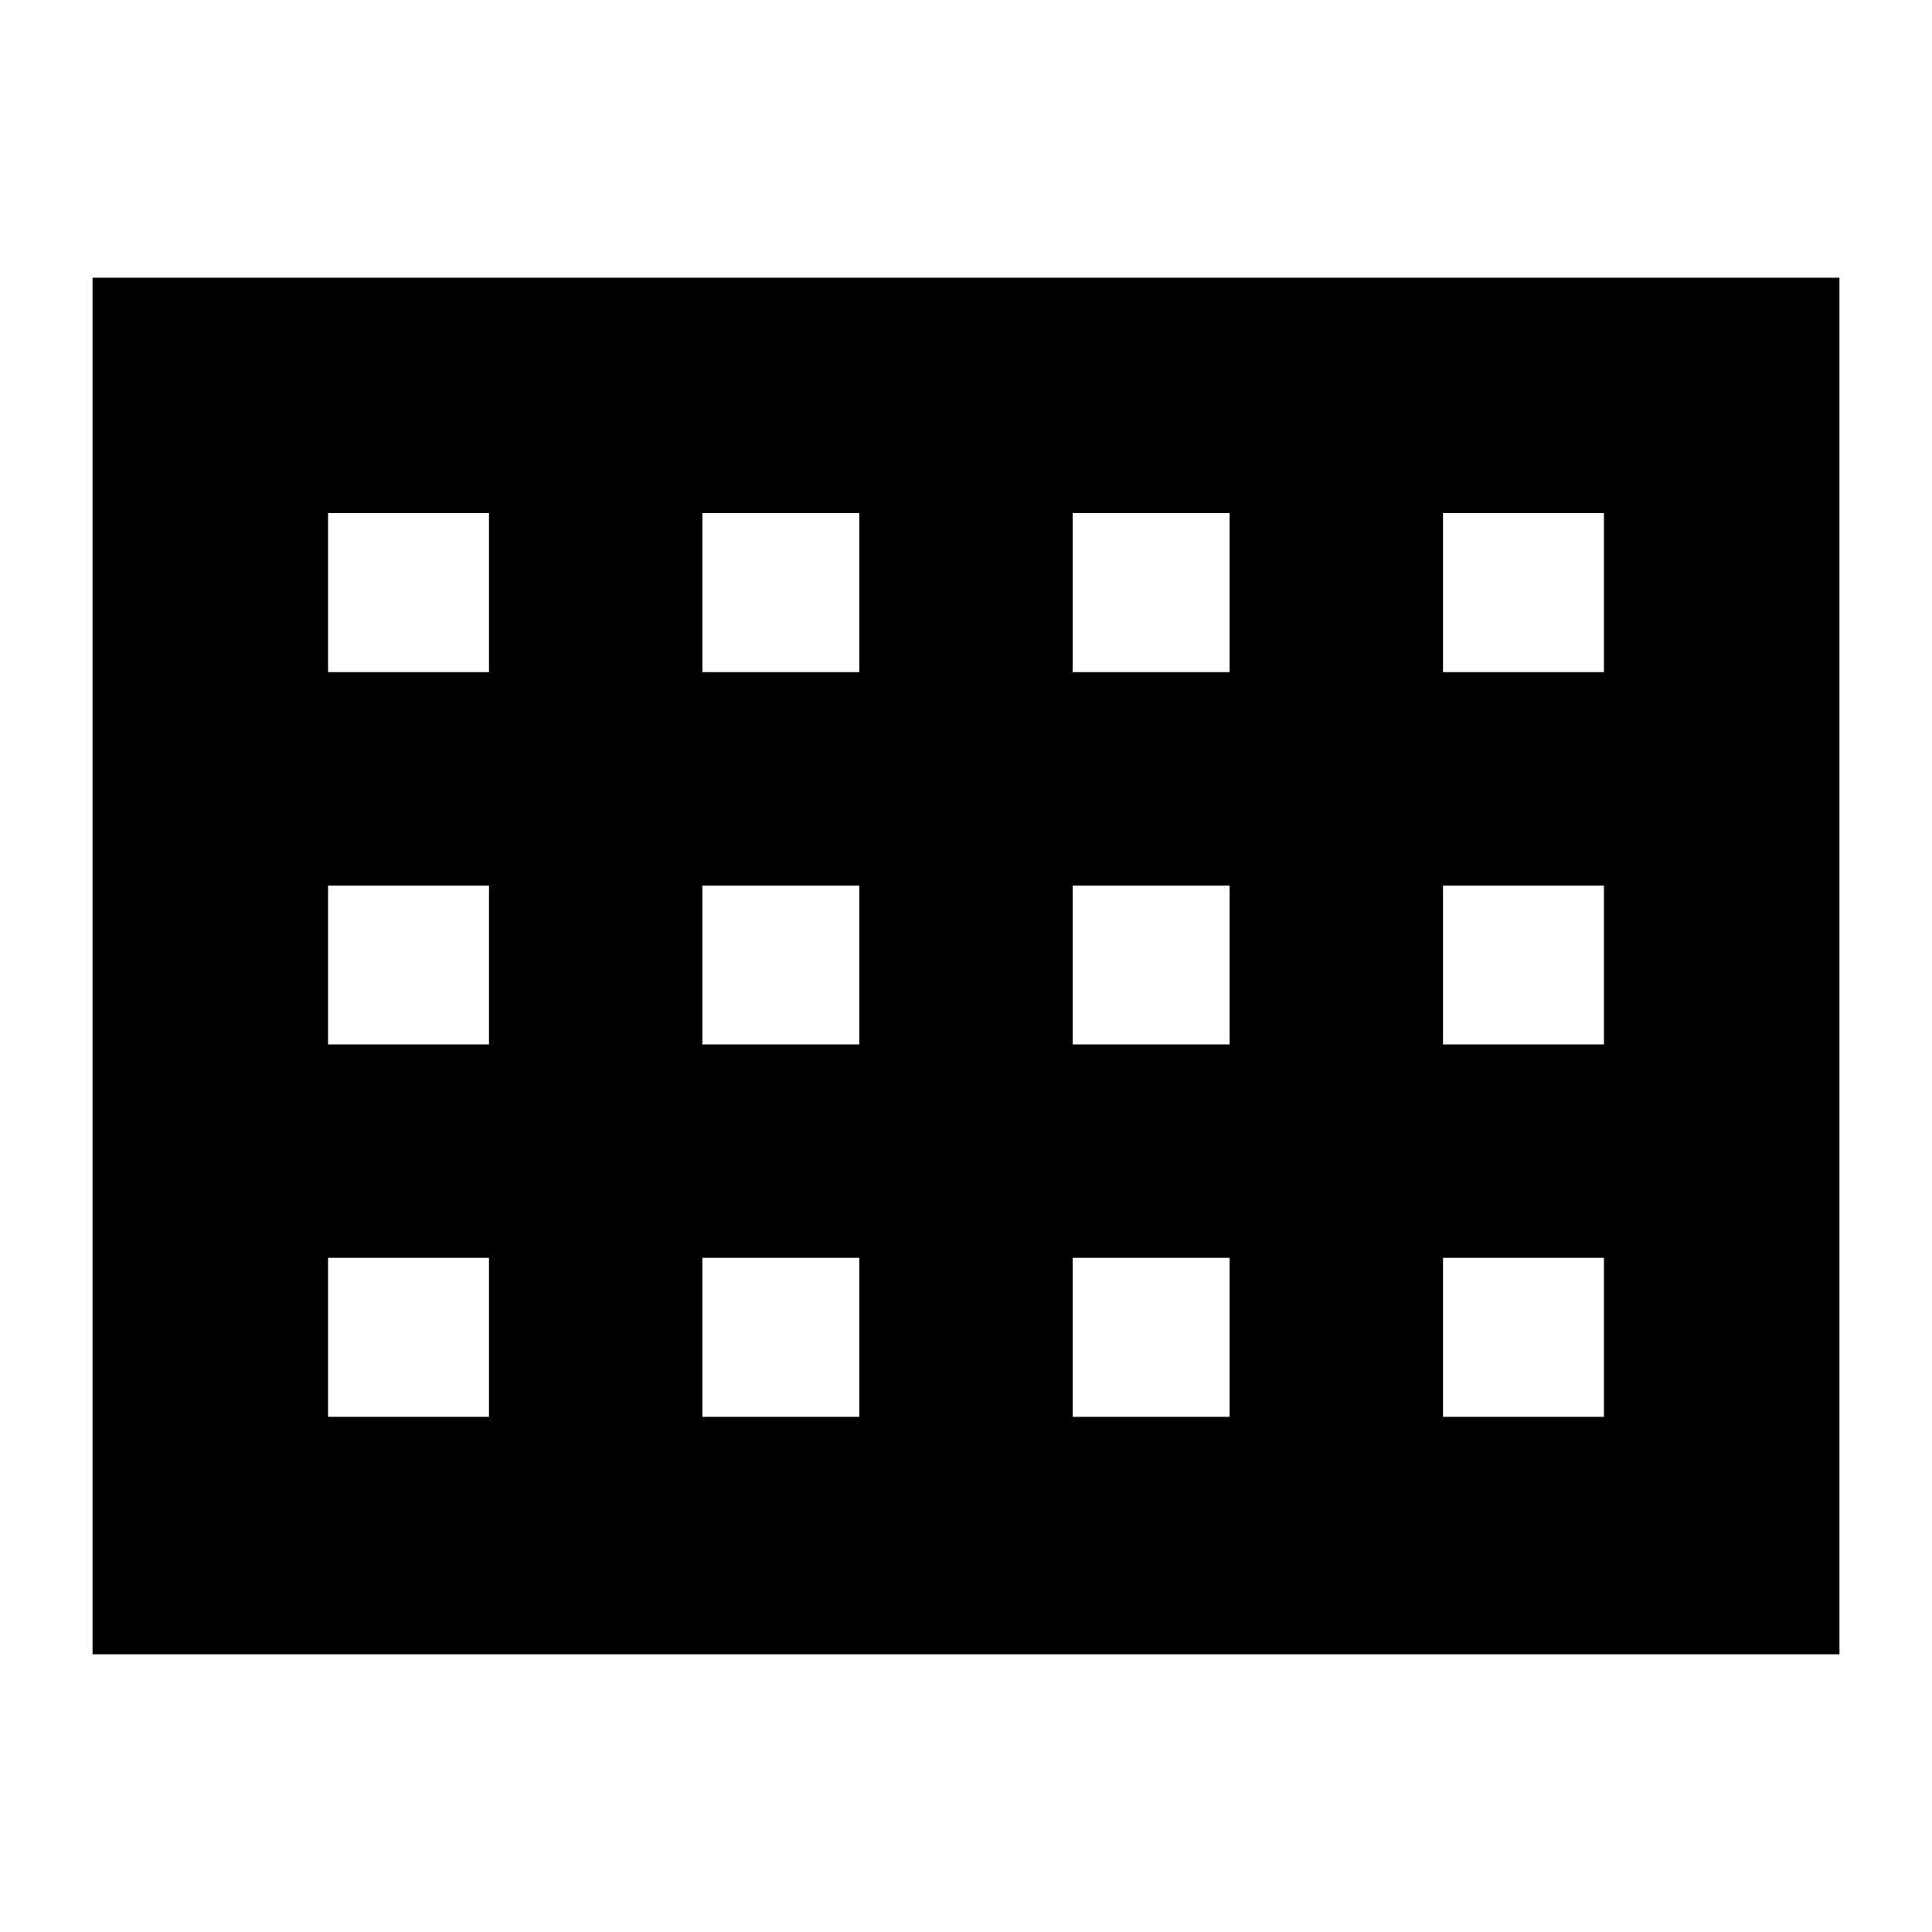 <svg xmlns="http://www.w3.org/2000/svg" height="20" width="20"><path d="M.958 17.125V2.875h18.084v14.25ZM3.396 6.958h1.666V5.312H3.396Zm3.875 0h1.625V5.312H7.271Zm3.833 0h1.625V5.312h-1.625Zm3.834 0h1.666V5.312h-1.666Zm0 3.854h1.666V9.167h-1.666Zm-3.834 0h1.625V9.167h-1.625Zm-3.833 0h1.625V9.167H7.271ZM5.062 9.167H3.396v1.645h1.666Zm9.876 5.5h1.666v-1.646h-1.666Zm-3.834 0h1.625v-1.646h-1.625Zm-3.833 0h1.625v-1.646H7.271Zm-3.875 0h1.666v-1.646H3.396Z"/></svg>